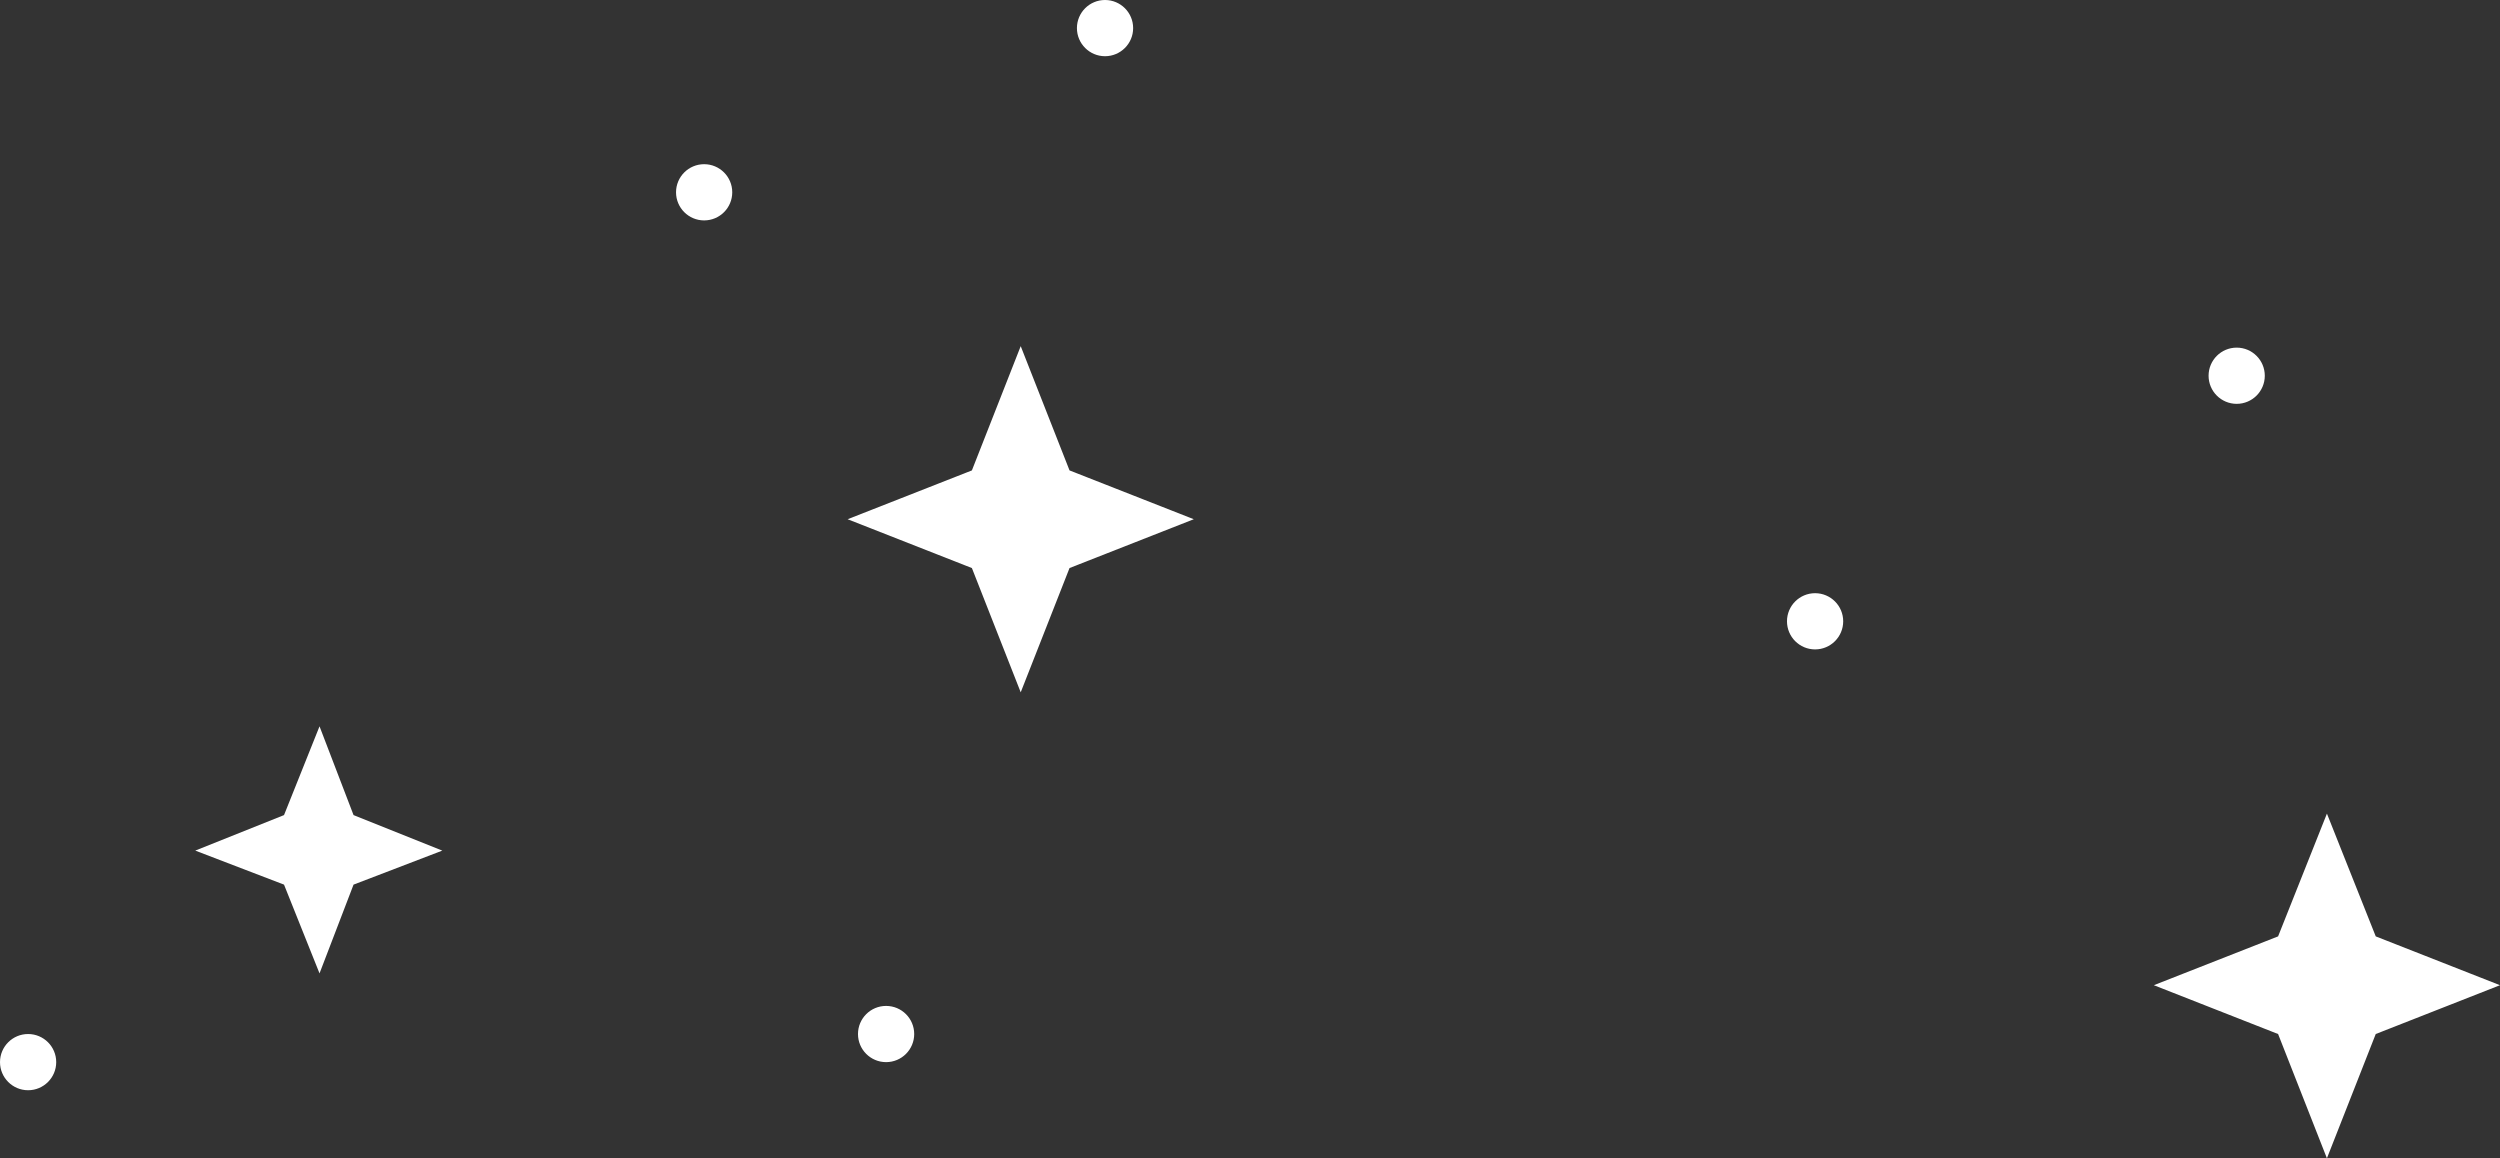 <svg version="1.1" id="图层_1" x="0px" y="0px" width="500px" height="231.656px" viewBox="0 0 500 231.656" enable-background="new 0 0 500 231.656" xml:space="preserve" xmlns="http://www.w3.org/2000/svg" xmlns:xlink="http://www.w3.org/1999/xlink" xmlns:xml="http://www.w3.org/XML/1998/namespace">
  <rect x="0" y="0" width="500" height="231.656" fill="#333333" stroke="none"/>
  <path fill="#FFFFFF" d="M447.337,69.526c3.104,0,5.622,2.517,5.622,5.62c0,3.105-2.518,5.623-5.622,5.623
	c-3.104,0-5.621-2.518-5.621-5.623C441.716,72.042,444.232,69.526,447.337,69.526z M177.219,201.184
	c3.105,0,5.622,2.516,5.622,5.621c0,3.104-2.517,5.621-5.622,5.621c-3.104,0-5.621-2.518-5.621-5.621
	C171.598,203.699,174.114,201.184,177.219,201.184z M5.621,206.805c3.105,0,5.622,2.518,5.622,5.621s-2.517,5.621-5.622,5.621
	c-3.104,0-5.621-2.518-5.621-5.621S2.517,206.805,5.621,206.805z M140.829,32.839c3.104,0,5.621,2.518,5.621,5.622
	s-2.517,5.621-5.621,5.621c-3.105,0-5.622-2.517-5.622-5.621S137.724,32.839,140.829,32.839z M221.006,0
	c3.104,0,5.622,2.518,5.622,5.621s-2.517,5.621-5.622,5.621s-5.621-2.518-5.621-5.621S217.901,0,221.006,0z M363.018,118.639
	c3.104,0,5.621,2.518,5.621,5.621c0,3.105-2.517,5.621-5.621,5.621c-3.104,0-5.62-2.516-5.62-5.621
	C357.396,121.156,359.913,118.639,363.018,118.639z M465.385,162.723l9.765,24.555L500,197.041l-24.852,9.764l-9.765,24.852
	l-9.764-24.852l-24.853-9.764l24.853-9.764L465.385,162.723z M63.905,145.266l6.805,17.752l17.751,7.102l-17.751,6.805
	l-6.805,17.752l-7.101-17.752l-17.751-6.805l17.751-7.102L63.905,145.266z M204.142,69.23l9.763,24.852l24.852,9.764l-24.852,9.764
	l-9.763,24.852l-9.763-24.852l-24.852-9.764l24.852-9.764L204.142,69.23z" class="color c1"/>
</svg>